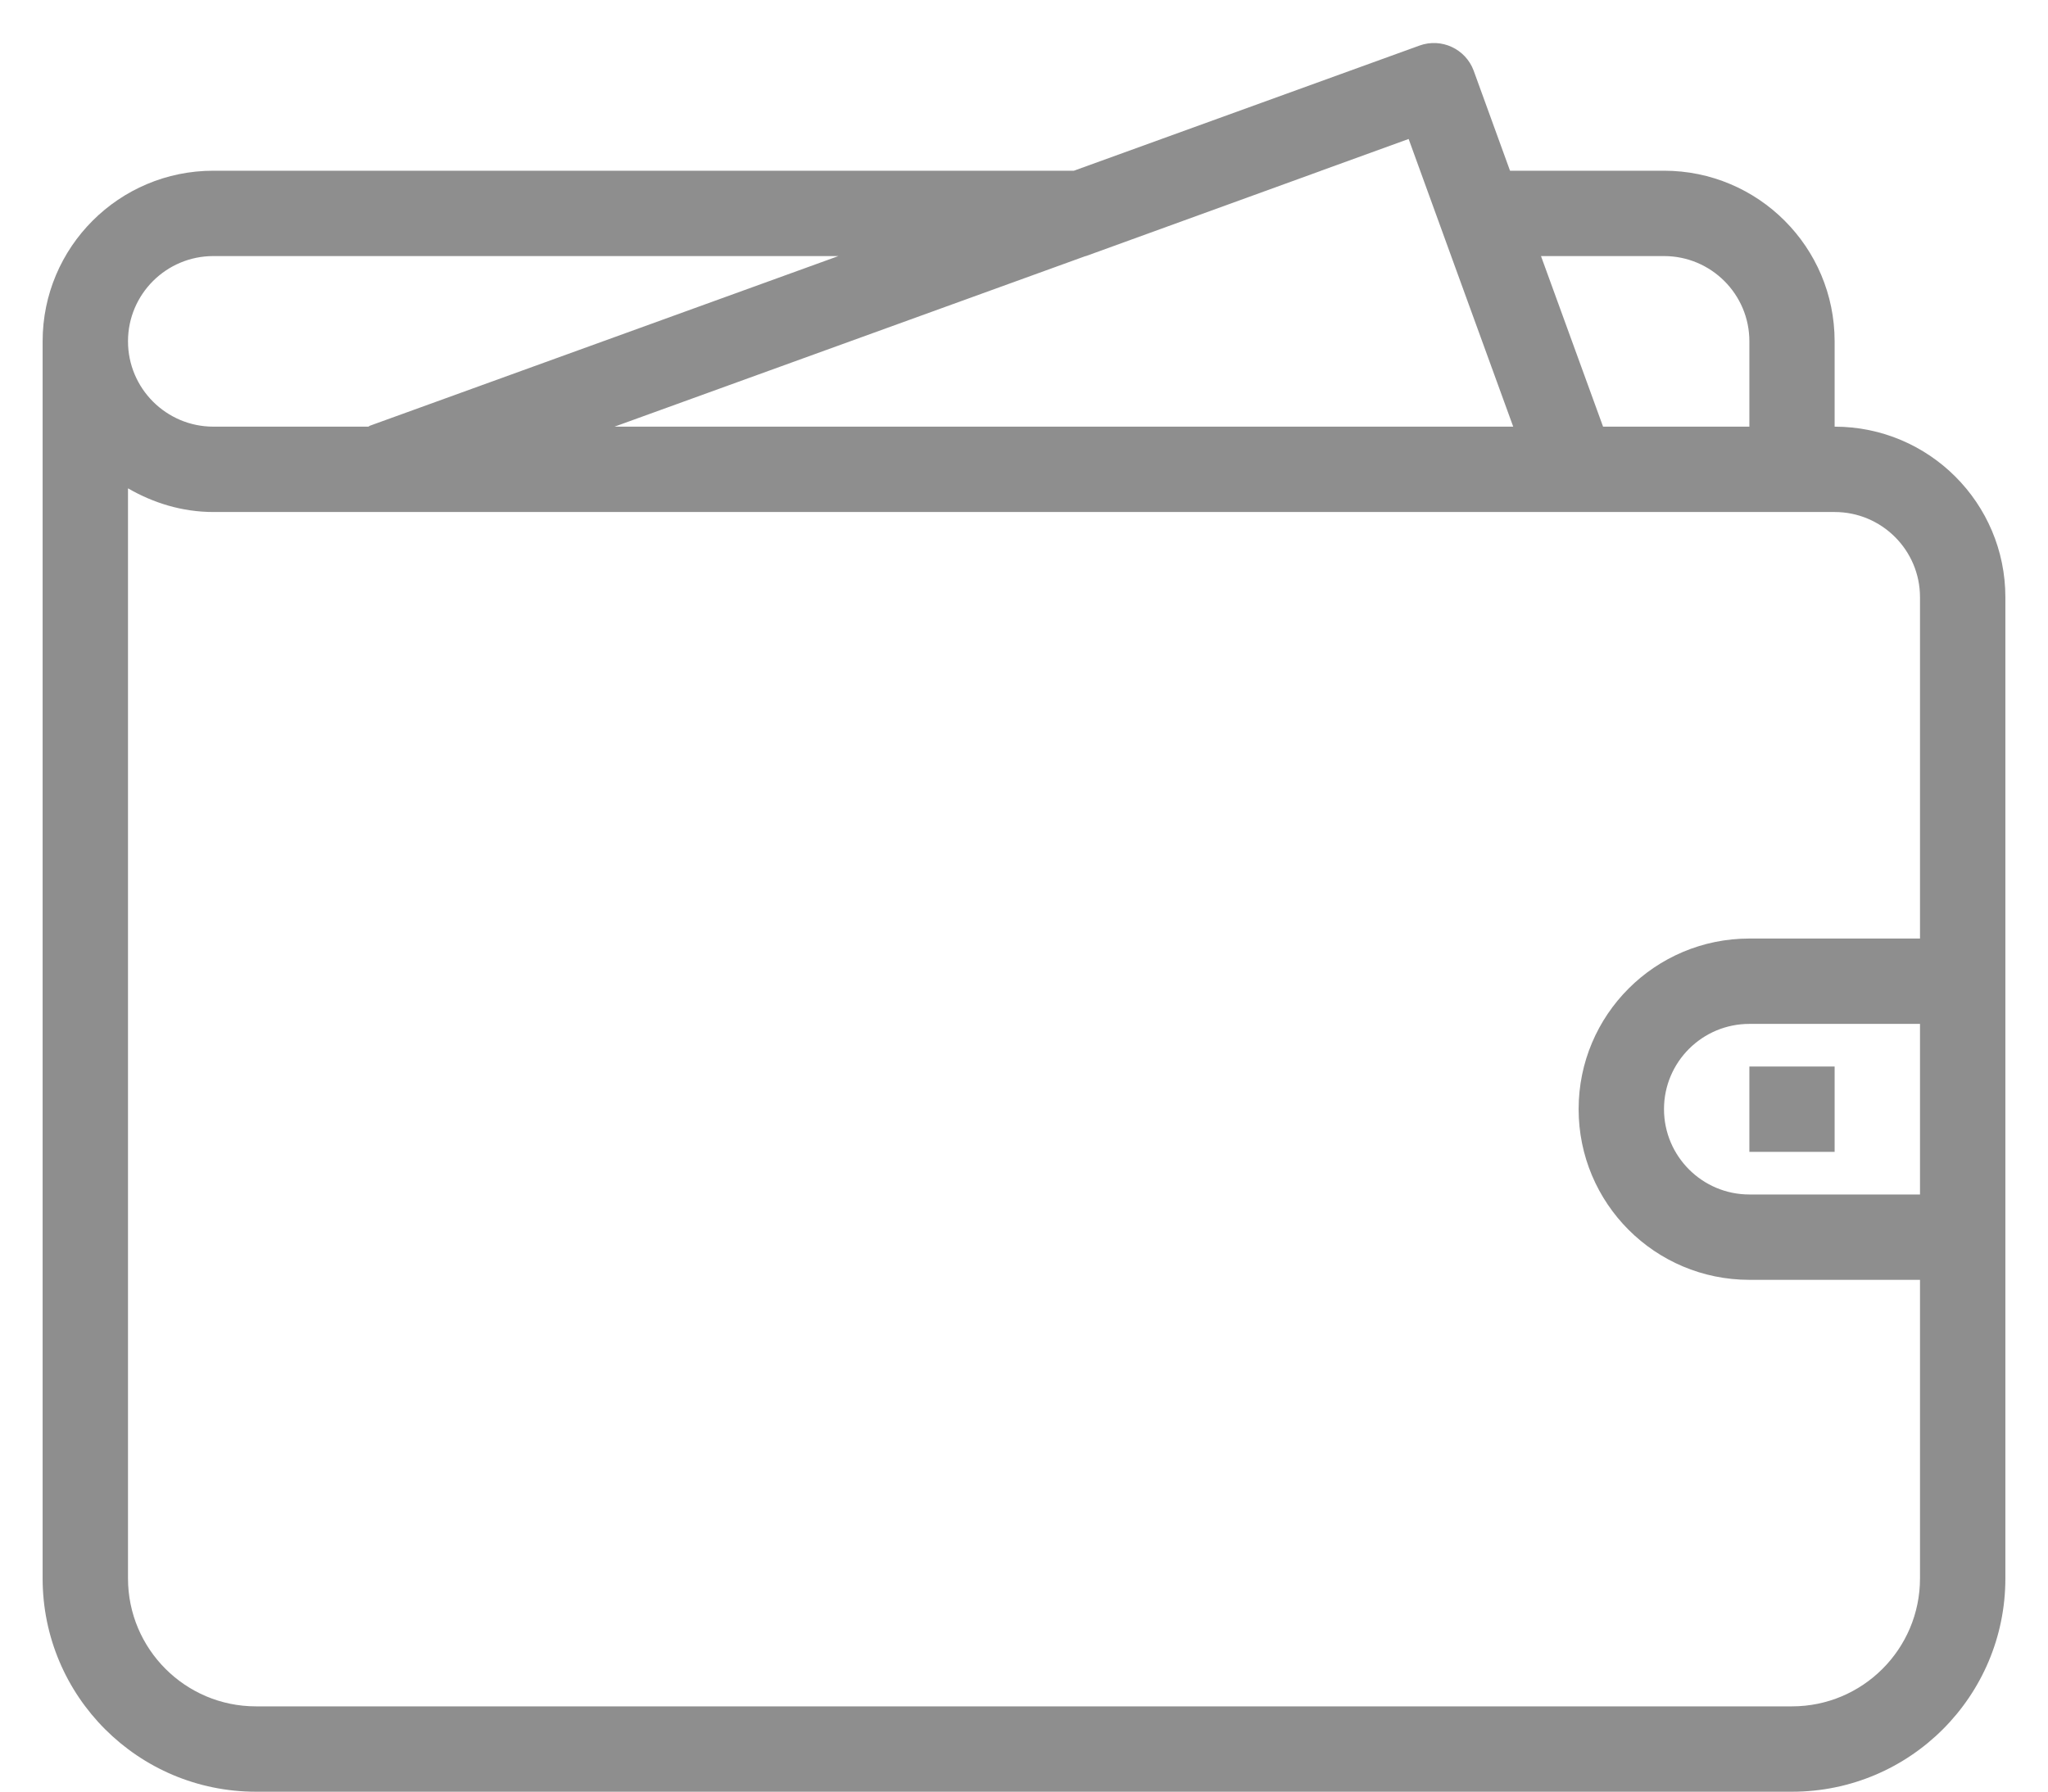 <svg width="16" height="14" viewBox="0 0 16 14" fill="none" xmlns="http://www.w3.org/2000/svg">
<path fill-rule="evenodd" clip-rule="evenodd" d="M15.667 12.334C15.667 13.255 14.921 14.001 14 14.001H2C1.079 14.001 0.333 13.255 0.333 12.334V2.667C0.333 1.931 0.93 1.334 1.667 1.334H8.39L11.09 0.356C11.261 0.294 11.45 0.382 11.513 0.552L11.797 1.334H13C13.736 1.334 14.333 1.931 14.333 2.667V3.334C15.07 3.334 15.667 3.931 15.667 4.667V12.334ZM1.667 2.001C1.299 2.001 1 2.299 1 2.667C1 3.035 1.299 3.334 1.667 3.334H2.815H2.878C2.882 3.332 2.885 3.329 2.889 3.327L6.55 2.001H1.667ZM11.359 2.061L11.005 1.086L10.321 1.334H10.322L8.484 2.001H8.481L4.801 3.334H11.822L11.359 2.061ZM13.667 2.667C13.667 2.299 13.368 2.001 13 2.001H12.039L12.524 3.334H13.667V2.667ZM14.333 4.001H1.667C1.423 4.001 1.197 3.93 1 3.816V12.334C1 12.886 1.448 13.334 2 13.334H14C14.552 13.334 15 12.886 15 12.334V10.001H13.667C12.93 10.001 12.333 9.404 12.333 8.667C12.333 7.931 12.93 7.334 13.667 7.334H15V4.667C15 4.299 14.701 4.001 14.333 4.001ZM15 9.334V8.001H13.667C13.299 8.001 13 8.299 13 8.667C13 9.035 13.299 9.334 13.667 9.334H15ZM13.667 8.334H14.333V9.001H13.667V8.334Z" fill="#1E1E1E" fill-opacity="0.5"/>
</svg>
